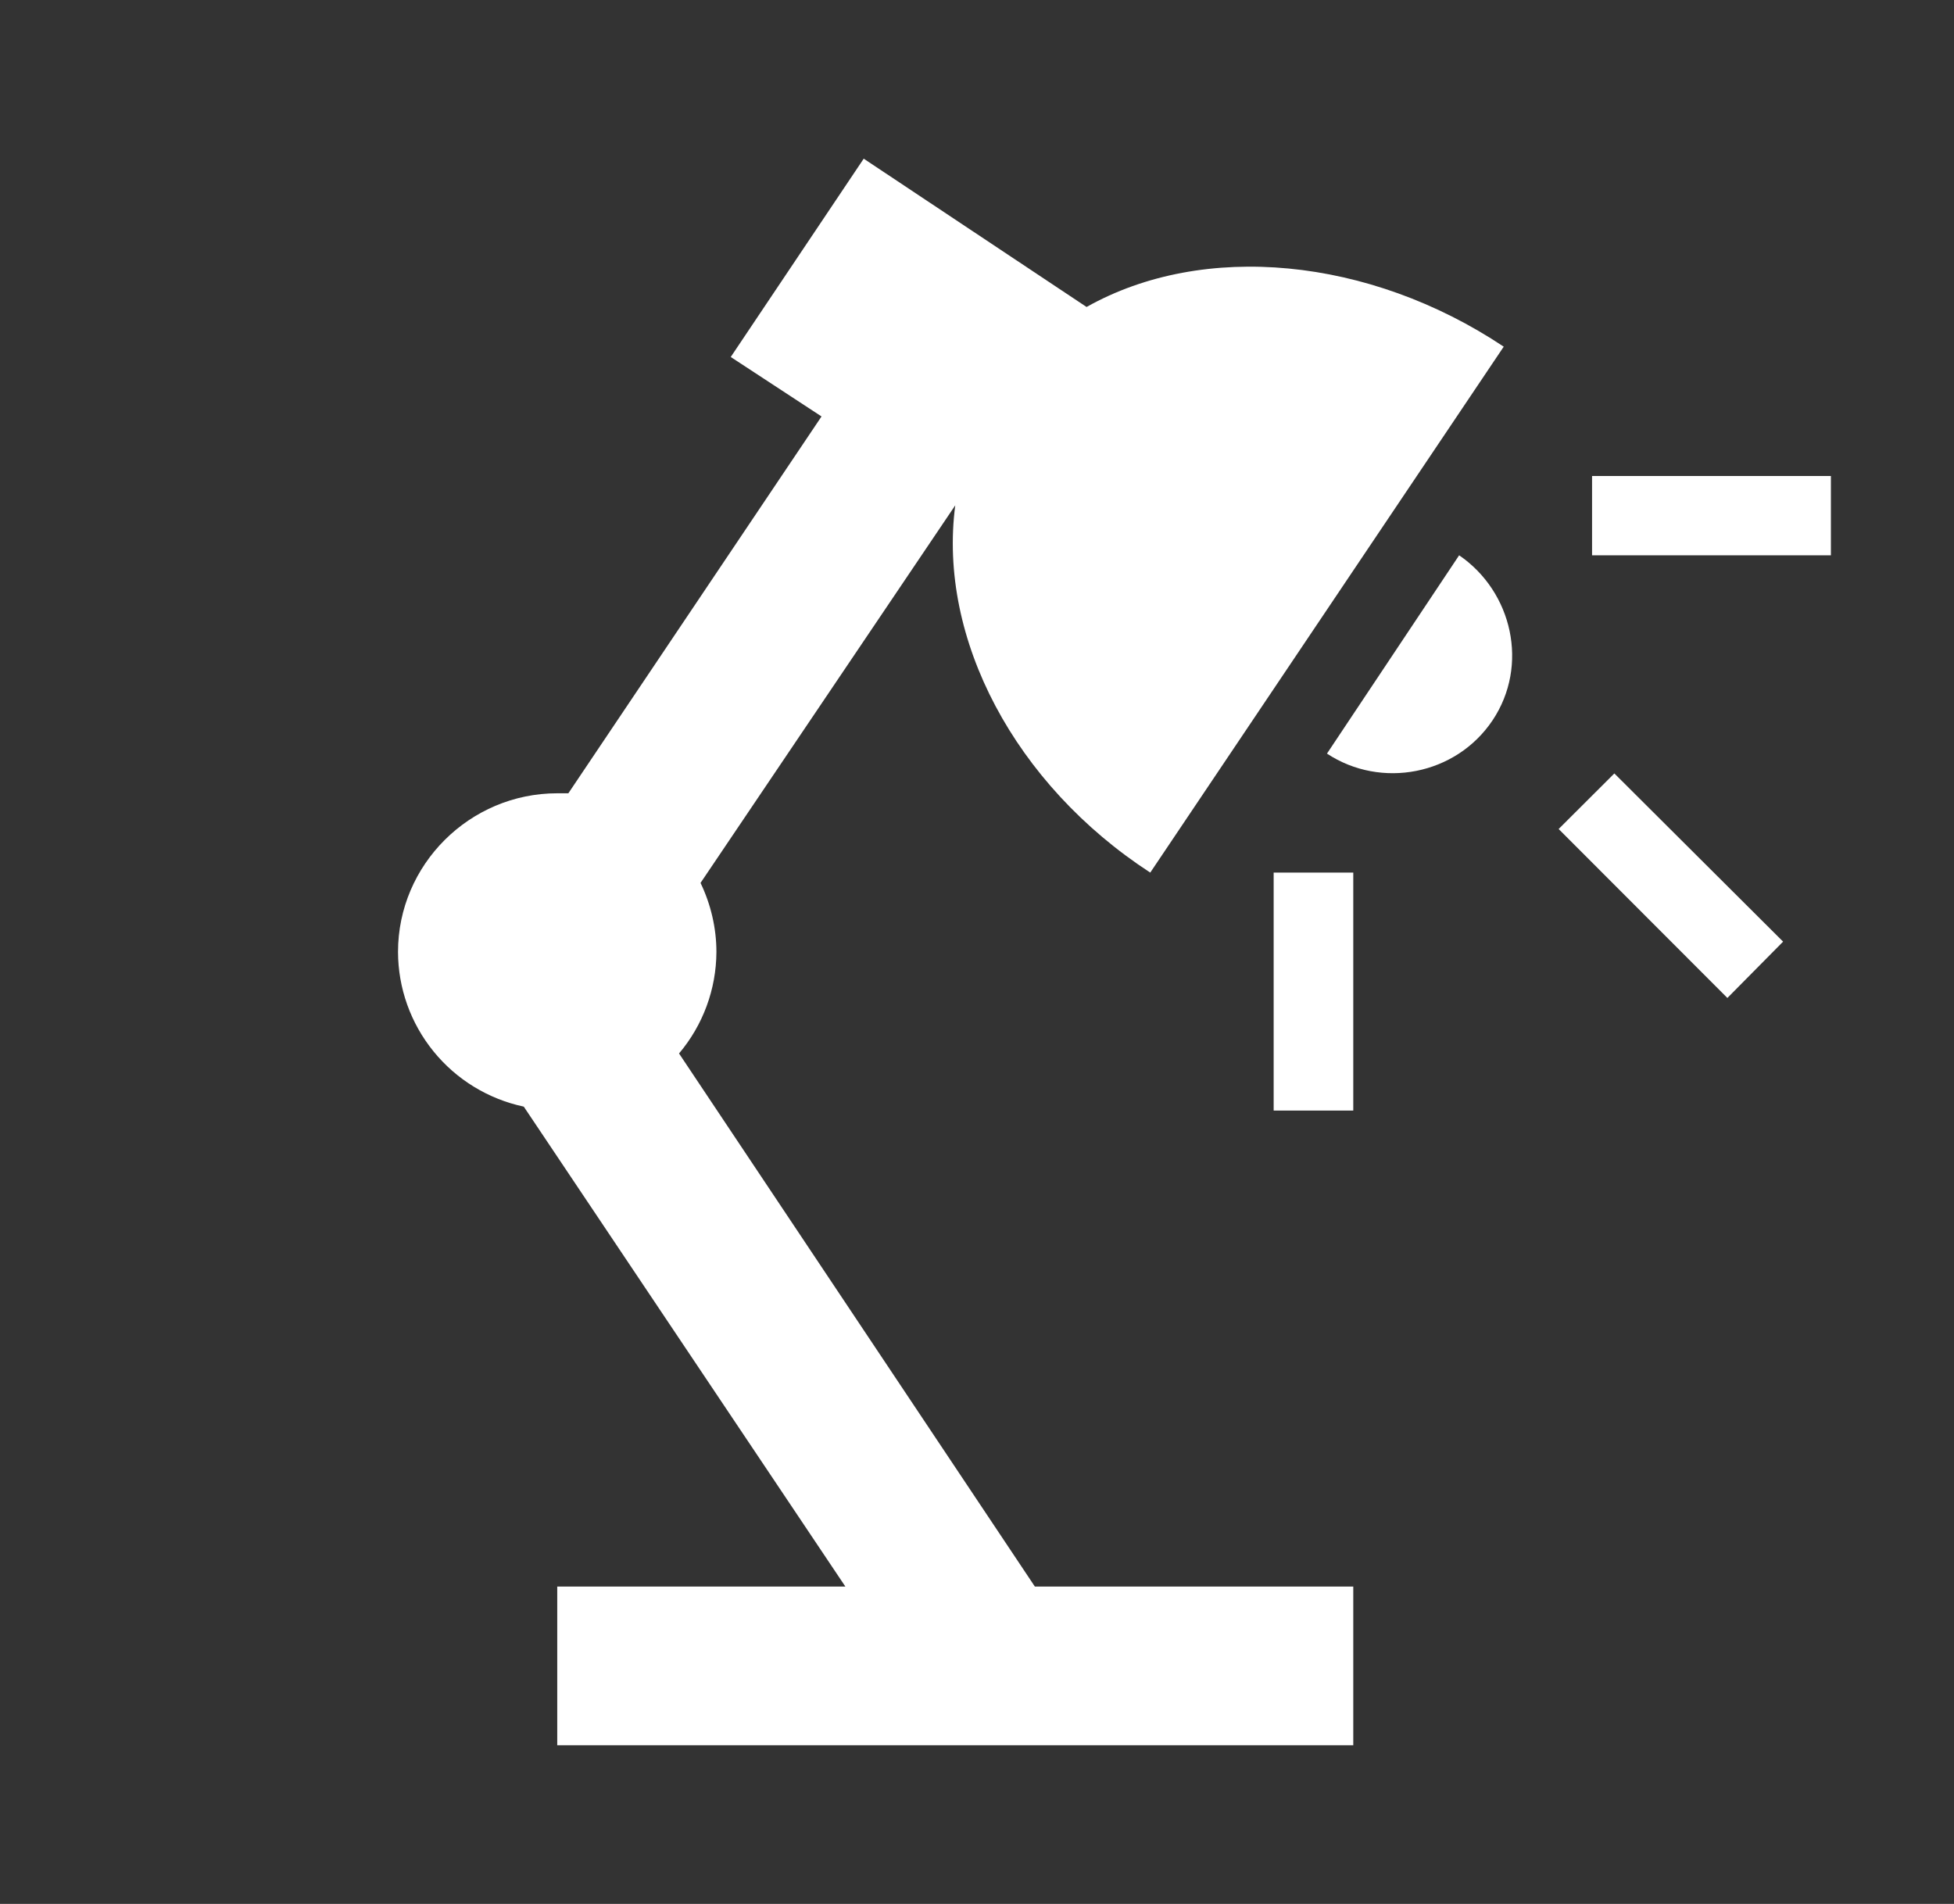 <svg width="39" height="38" viewBox="0 0 39 38" fill="none" xmlns="http://www.w3.org/2000/svg">
<rect x="0" y="0" width="39" height="38" fill="#333333" stroke="none"/>
<path d="M17.239 3.167L14.585 7.125L16.397 8.312L11.344 15.833H11.122C9.374 15.833 7.944 17.258 7.944 19C7.946 19.723 8.196 20.423 8.653 20.985C9.109 21.547 9.745 21.936 10.454 22.087L16.873 31.666H11.122V34.833H27.01V31.666H20.655L13.553 21.026C14.032 20.459 14.296 19.742 14.299 19C14.299 18.525 14.188 18.05 13.982 17.622L19.066 10.086C18.716 12.746 20.257 15.659 22.958 17.416L30.013 6.919C27.328 5.13 24.023 4.813 21.687 6.127L17.239 3.167ZM29.123 11.083L26.485 15.041C27.566 15.754 29.059 15.469 29.79 14.377C30.521 13.284 30.188 11.812 29.123 11.083ZM34.477 19.918L31.109 16.546L32.221 15.437L35.589 18.794L34.477 19.918ZM36.543 11.083H31.776V9.5H36.543V11.083ZM25.421 22.166V17.416H27.01V22.166H25.421Z" fill="white"/>
</svg>
